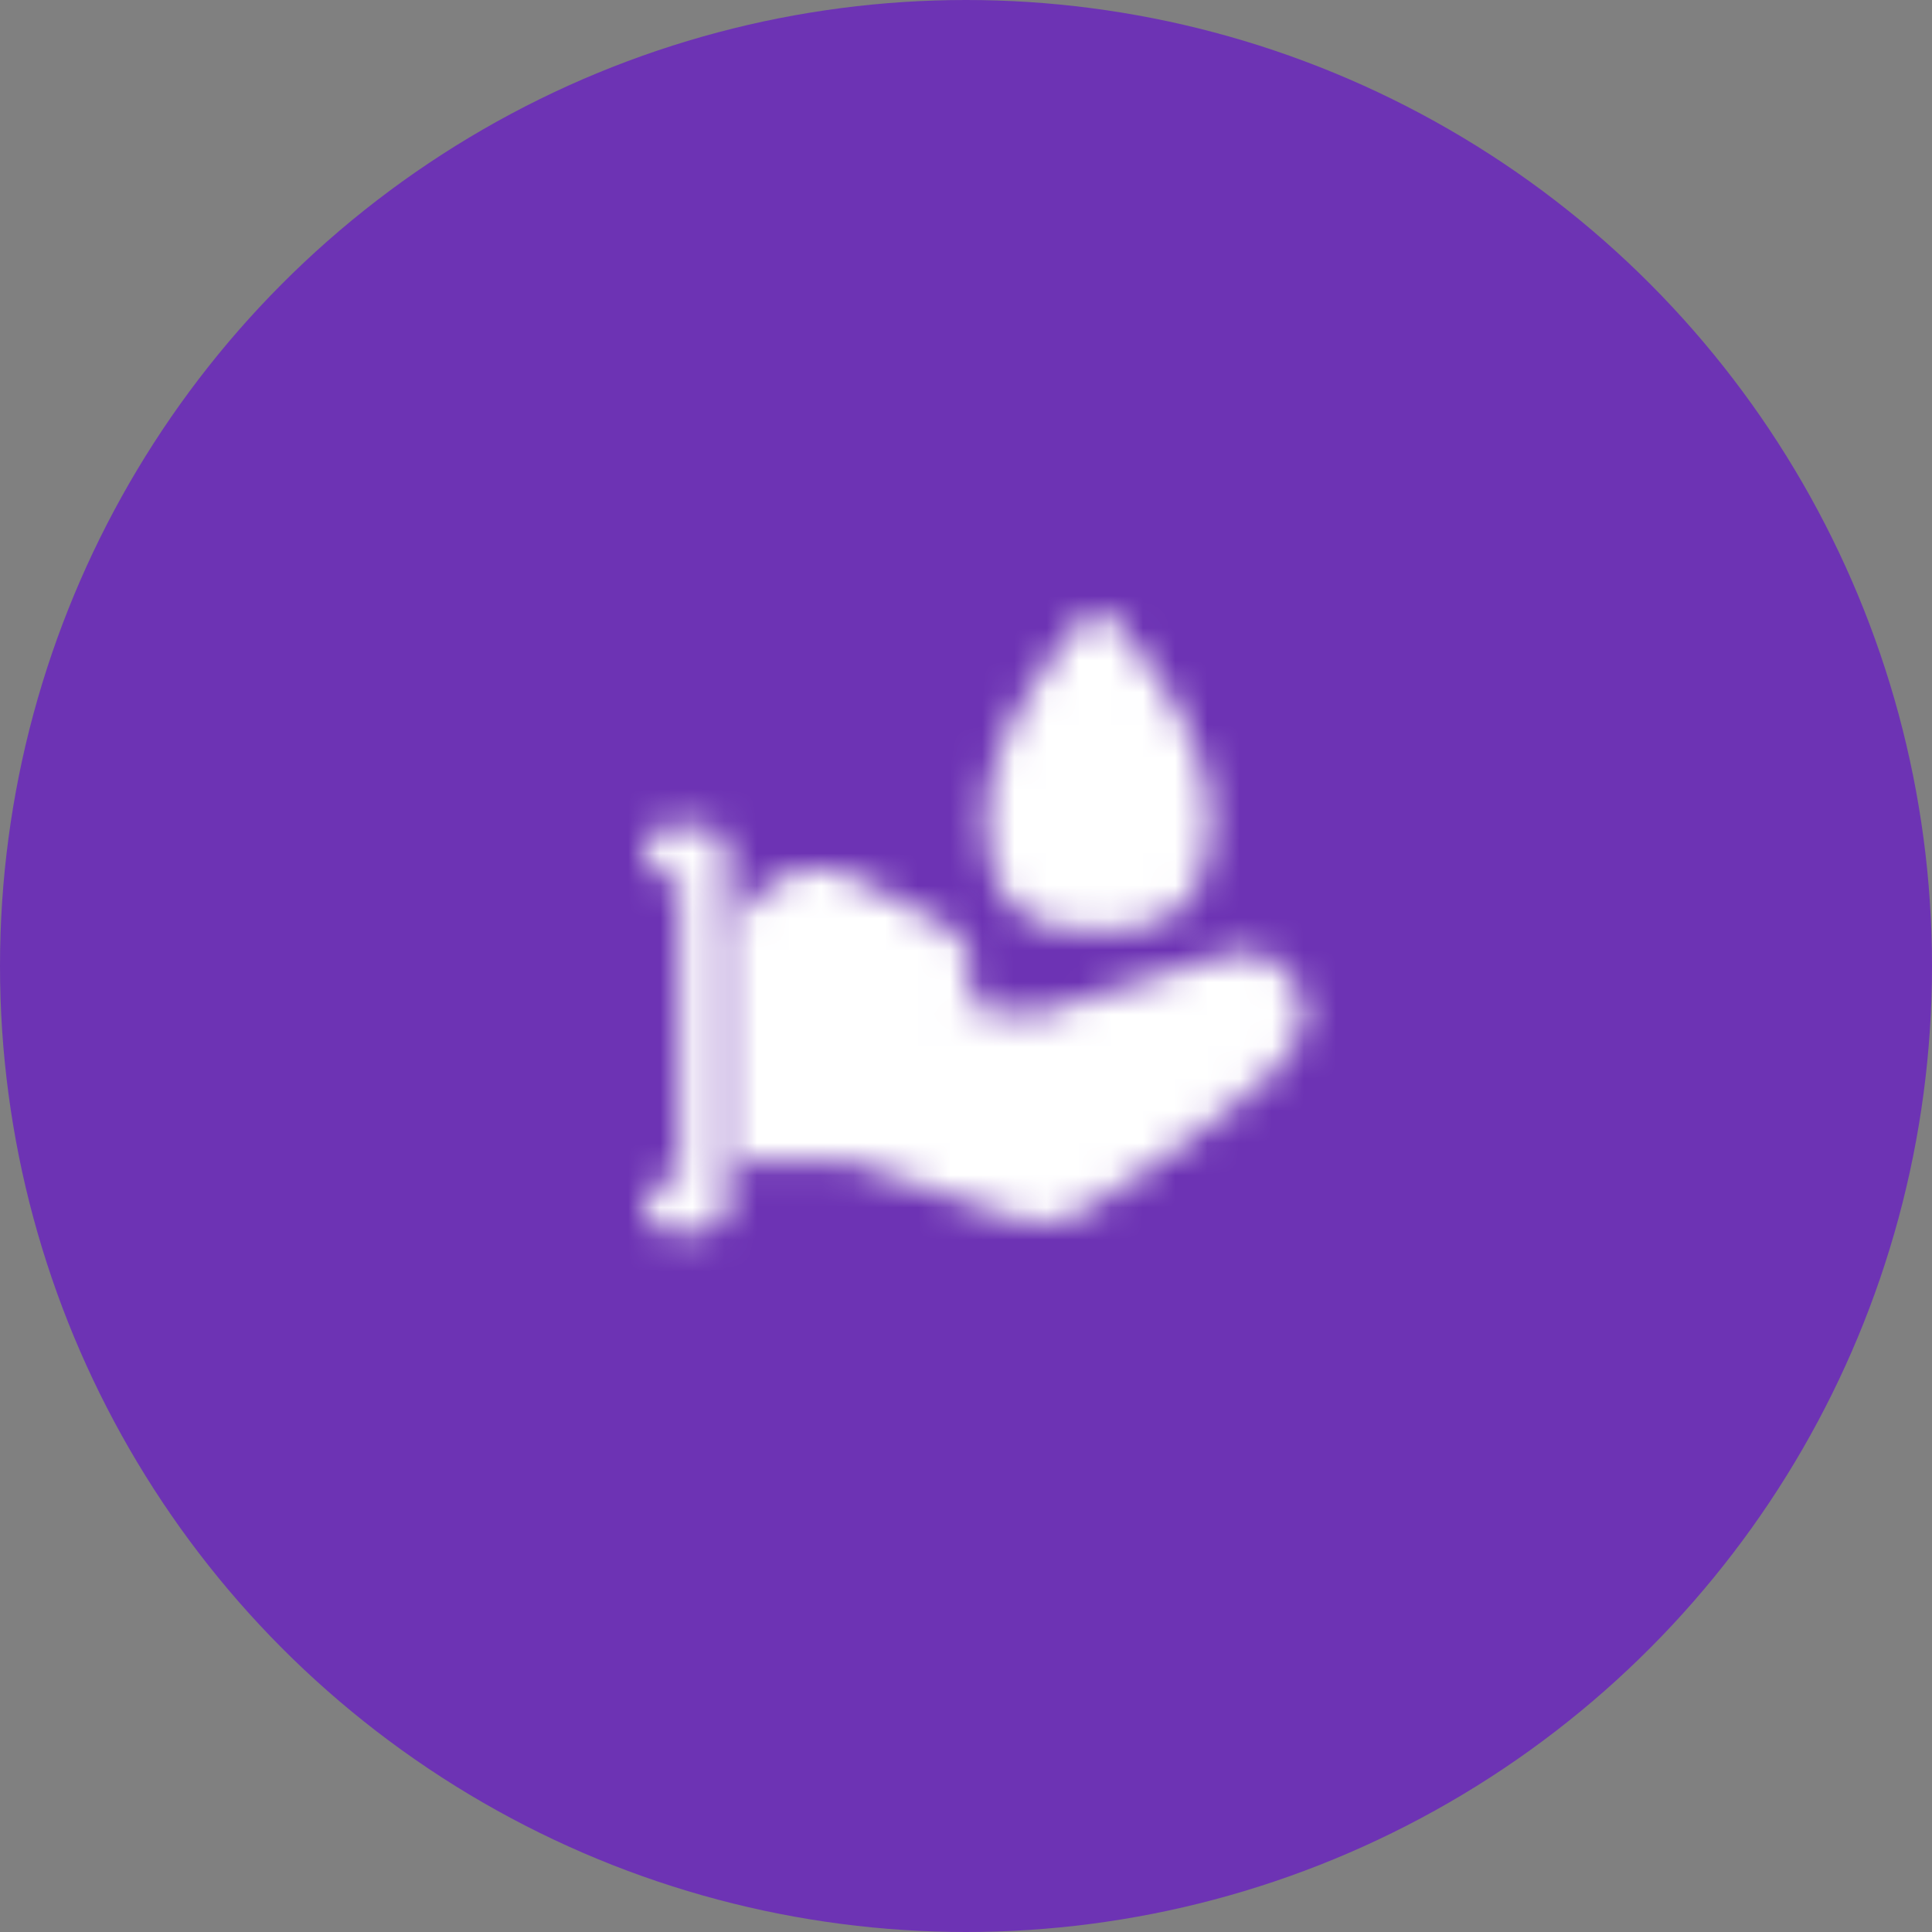 <svg width="60" height="60" viewBox="0 0 60 60" fill="none" xmlns="http://www.w3.org/2000/svg">
<rect x="0" y="0" width="60" height="60" fill="#808080" stroke="none"/>
<circle cx="30" cy="30" r="30" fill="#6D33B4"/>
<mask id="mask0_106_404" style="mask-type:luminance" maskUnits="userSpaceOnUse" x="22" y="26" width="19" height="13">
<path d="M22.602 35.948V28.648L23.702 27.648C24.502 26.948 25.602 26.748 26.502 27.248L29.202 28.648C30.002 29.048 30.402 29.948 30.102 30.748C30.002 30.849 30.002 31.048 29.902 31.148L32.002 31.549L38.102 29.648C39.102 29.348 40.102 29.948 40.402 30.948C40.602 31.448 40.502 32.048 40.202 32.448C40.002 32.848 39.802 33.048 39.602 33.248C39.202 33.548 37.502 35.248 33.602 37.648C33.002 38.048 32.202 38.148 31.502 37.848L26.302 36.048H22.602V35.948Z" fill="white"/>
</mask>
<g mask="url(#mask0_106_404)">
<mask id="mask1_106_404" style="mask-type:luminance" maskUnits="userSpaceOnUse" x="-57" y="-209" width="526" height="826">
<path d="M468.602 -208.052H-56.398V616.948H468.602V-208.052Z" fill="white"/>
</mask>
<g mask="url(#mask1_106_404)">
<path d="M45.602 21.948H17.602V42.948H45.602V21.948Z" fill="white"/>
</g>
</g>
<mask id="mask2_106_404" style="mask-type:luminance" maskUnits="userSpaceOnUse" x="20" y="19" width="18" height="20">
<path d="M34.1 28.95C31.8 28.95 30.6 27.95 30.6 25.45C30.6 23.65 31.6 21.55 33.7 19.15C33.9 18.95 34.3 18.95 34.5 19.15C36.6 21.55 37.6 23.65 37.6 25.45C37.6 27.95 36.4 28.95 34.1 28.95ZM21.1 27.25H20.8C20.4 27.25 20 26.95 20 26.45C20 25.95 20.3 25.65 20.8 25.65H21.8C22.2 25.65 22.6 25.95 22.6 26.45V37.45C22.6 37.85 22.3 38.25 21.8 38.25H20.8C20.4 38.25 20 37.95 20 37.45C20 36.95 20.3 36.65 20.8 36.65H21.1V27.25Z" fill="white"/>
</mask>
<g mask="url(#mask2_106_404)">
<mask id="mask3_106_404" style="mask-type:luminance" maskUnits="userSpaceOnUse" x="-57" y="-209" width="526" height="826">
<path d="M468.6 -208.05H-56.4V616.95H468.6V-208.05Z" fill="white"/>
</mask>
<g mask="url(#mask3_106_404)">
<path d="M42.6 13.95H15.1V43.25H42.6V13.95Z" fill="white"/>
</g>
</g>
</svg>
